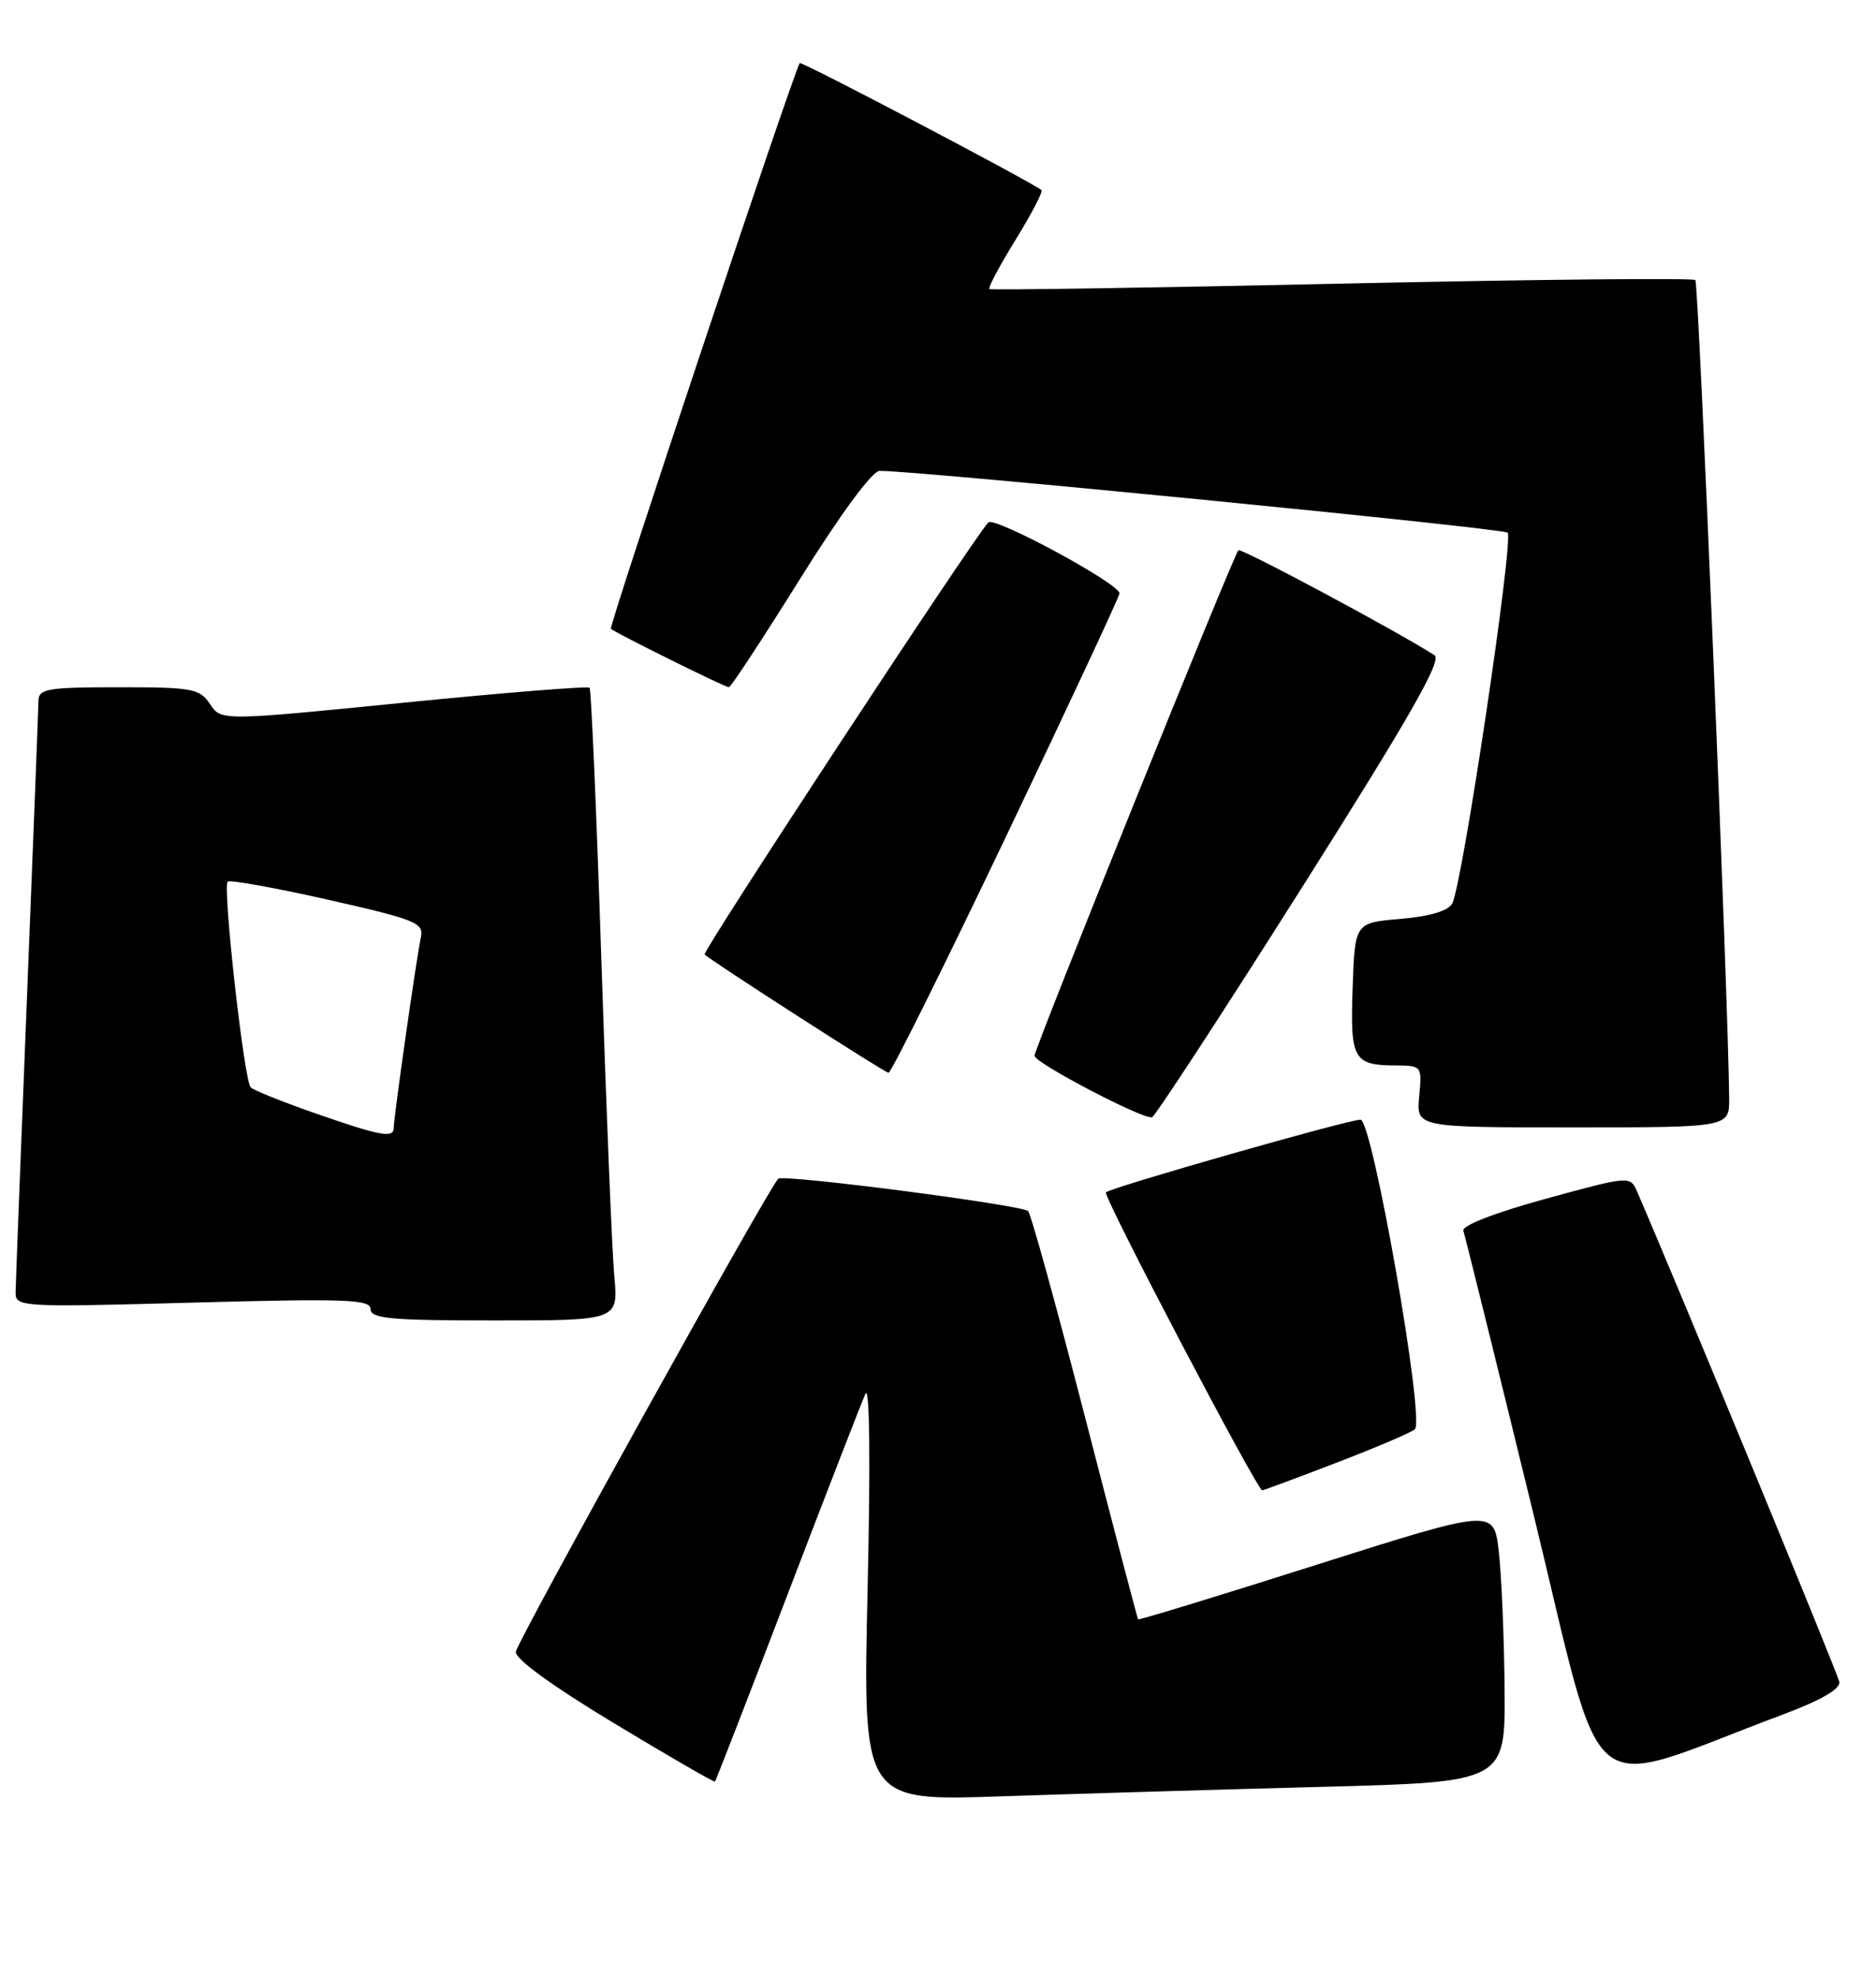 <?xml version="1.0" encoding="UTF-8" standalone="no"?>
<!DOCTYPE svg PUBLIC "-//W3C//DTD SVG 1.1//EN" "http://www.w3.org/Graphics/SVG/1.1/DTD/svg11.dtd" >
<svg xmlns="http://www.w3.org/2000/svg" xmlns:xlink="http://www.w3.org/1999/xlink" version="1.1" viewBox="0 0 243 256">
 <g >
 <path fill="currentColor"
d=" M 171.25 231.40 C 195.00 230.78 195.00 230.78 194.89 218.64 C 194.83 211.96 194.49 203.99 194.14 200.93 C 193.50 195.36 193.50 195.36 170.54 202.64 C 157.92 206.65 147.51 209.83 147.42 209.71 C 147.33 209.60 144.23 197.80 140.54 183.50 C 136.85 169.20 133.54 157.20 133.17 156.84 C 132.38 156.05 101.80 152.08 100.82 152.64 C 99.95 153.14 67.25 212.05 66.82 213.89 C 66.62 214.76 71.36 218.22 79.45 223.11 C 86.57 227.41 92.50 230.83 92.61 230.72 C 92.73 230.60 96.96 219.70 102.01 206.50 C 107.06 193.30 111.60 181.60 112.10 180.50 C 112.65 179.29 112.76 189.29 112.38 205.87 C 111.76 233.24 111.76 233.24 129.63 232.63 C 139.46 232.30 158.19 231.74 171.25 231.40 Z  M 231.00 222.01 C 235.88 220.19 238.41 218.72 238.25 217.81 C 238.06 216.74 217.39 166.63 212.08 154.37 C 211.16 152.25 211.16 152.25 200.16 155.26 C 193.59 157.07 189.32 158.72 189.55 159.39 C 189.76 160.00 193.81 176.34 198.54 195.70 C 208.14 234.98 204.40 231.95 231.00 222.01 Z  M 173.15 189.41 C 178.29 187.44 182.85 185.49 183.27 185.09 C 184.59 183.84 177.76 145.00 176.23 145.00 C 174.61 145.00 143.90 153.77 143.25 154.41 C 142.82 154.84 162.84 193.00 163.50 193.00 C 163.66 193.00 168.01 191.39 173.15 189.41 Z  M 79.57 165.25 C 79.28 162.09 78.53 143.75 77.90 124.50 C 77.27 105.25 76.58 89.31 76.37 89.07 C 76.15 88.83 65.32 89.70 52.31 91.00 C 28.65 93.36 28.65 93.36 27.20 91.18 C 25.87 89.17 24.93 89.00 15.38 89.00 C 6.17 89.00 5.00 89.20 4.98 90.75 C 4.97 91.71 4.30 108.92 3.50 129.00 C 2.70 149.07 2.03 166.36 2.02 167.41 C 2.00 169.25 2.81 169.30 25.00 168.69 C 44.83 168.15 48.00 168.27 48.00 169.53 C 48.00 170.76 50.61 171.00 64.05 171.00 C 80.10 171.00 80.10 171.00 79.57 165.25 Z  M 223.98 142.25 C 223.90 130.19 220.04 36.71 219.60 36.27 C 219.31 35.98 198.70 36.19 173.79 36.73 C 148.88 37.28 128.34 37.59 128.15 37.43 C 127.96 37.26 129.49 34.39 131.55 31.05 C 133.61 27.71 135.12 24.81 134.90 24.62 C 133.75 23.63 103.79 7.89 103.59 8.17 C 102.85 9.17 78.82 81.14 79.13 81.43 C 79.73 81.98 93.91 89.00 94.41 89.00 C 94.67 89.00 98.80 82.70 103.61 75.00 C 108.79 66.69 112.98 60.99 113.92 60.98 C 118.41 60.91 194.61 68.40 195.28 68.98 C 196.12 69.71 189.43 114.55 188.11 117.00 C 187.58 117.97 185.21 118.68 181.40 119.00 C 175.50 119.50 175.50 119.50 175.21 127.91 C 174.88 137.23 175.29 137.96 180.86 137.98 C 184.16 138.00 184.20 138.05 183.83 142.00 C 183.45 146.00 183.45 146.00 203.72 146.00 C 224.00 146.00 224.00 146.00 223.98 142.25 Z  M 168.54 115.10 C 182.56 92.95 186.82 85.50 185.82 84.86 C 181.09 81.81 160.74 70.92 160.41 71.26 C 159.77 71.90 134.00 135.77 134.00 136.72 C 134.00 137.64 148.05 144.99 149.22 144.69 C 149.62 144.58 158.31 131.27 168.54 115.10 Z  M 130.35 108.25 C 138.42 91.34 145.02 77.20 145.01 76.84 C 144.99 75.58 128.78 66.82 128.01 67.66 C 125.90 69.97 90.91 123.25 91.27 123.61 C 92.11 124.44 114.52 138.86 115.09 138.93 C 115.41 138.97 122.28 125.16 130.35 108.25 Z  M 40.82 144.17 C 36.60 142.70 32.84 141.19 32.47 140.81 C 31.62 139.95 28.81 114.85 29.49 114.18 C 29.76 113.91 35.60 114.96 42.47 116.51 C 53.94 119.11 54.92 119.51 54.51 121.42 C 53.95 124.01 51.00 144.71 51.00 146.03 C 51.00 147.44 49.38 147.15 40.82 144.17 Z "/>
</g>
</svg>